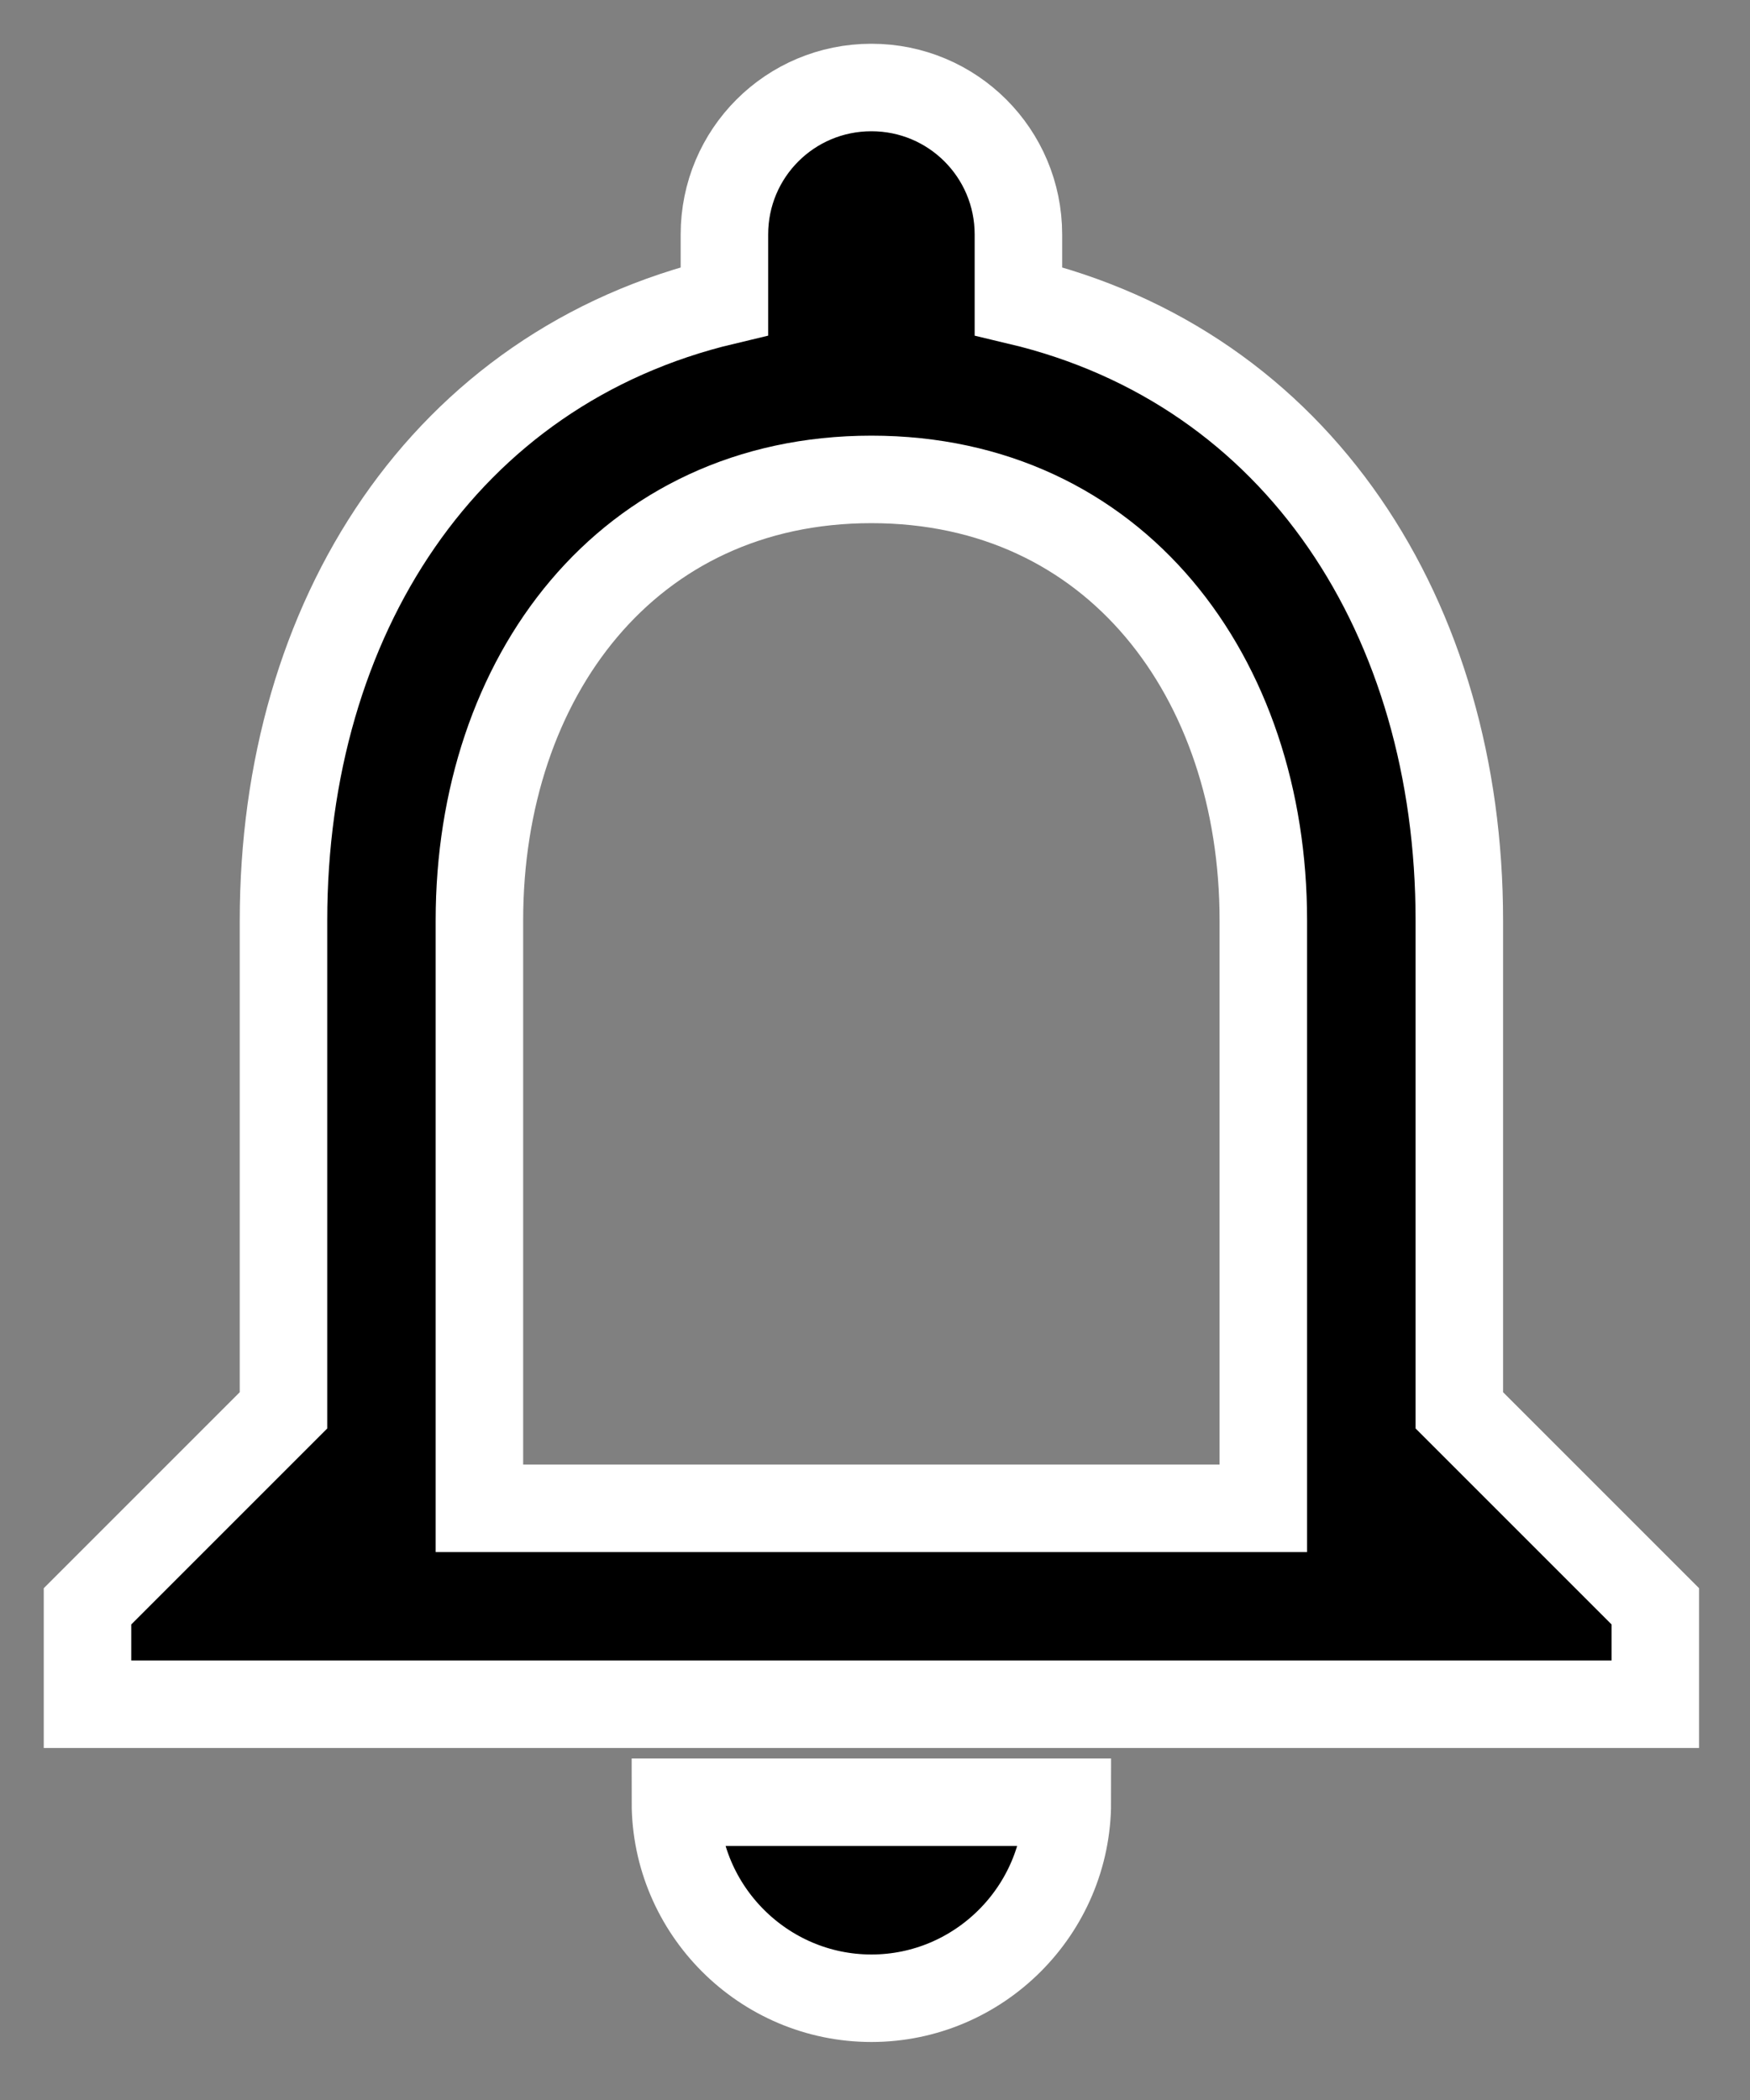 <svg width="20" height="24" viewBox="0 0 20 24" fill="none" xmlns="http://www.w3.org/2000/svg">
<rect x="0" y="0" width="20" height="24" fill="#808080" stroke="none"/>
<path d="M9.959 22.837C11.191 22.837 12.198 21.829 12.198 20.597H7.719C7.719 21.829 8.727 22.837 9.959 22.837ZM16.678 16.118V10.519C16.678 7.081 14.852 4.203 11.639 3.441V2.68C11.639 1.75 10.888 1 9.959 1C9.029 1 8.279 1.75 8.279 2.68V3.441C5.076 4.203 3.24 7.07 3.24 10.519V16.118L1 18.358V19.477H18.918V18.358L16.678 16.118ZM14.438 17.238H5.479V10.519C5.479 7.741 7.17 5.479 9.959 5.479C12.747 5.479 14.438 7.741 14.438 10.519V17.238Z" fill="black" stroke="white"/>
</svg>
